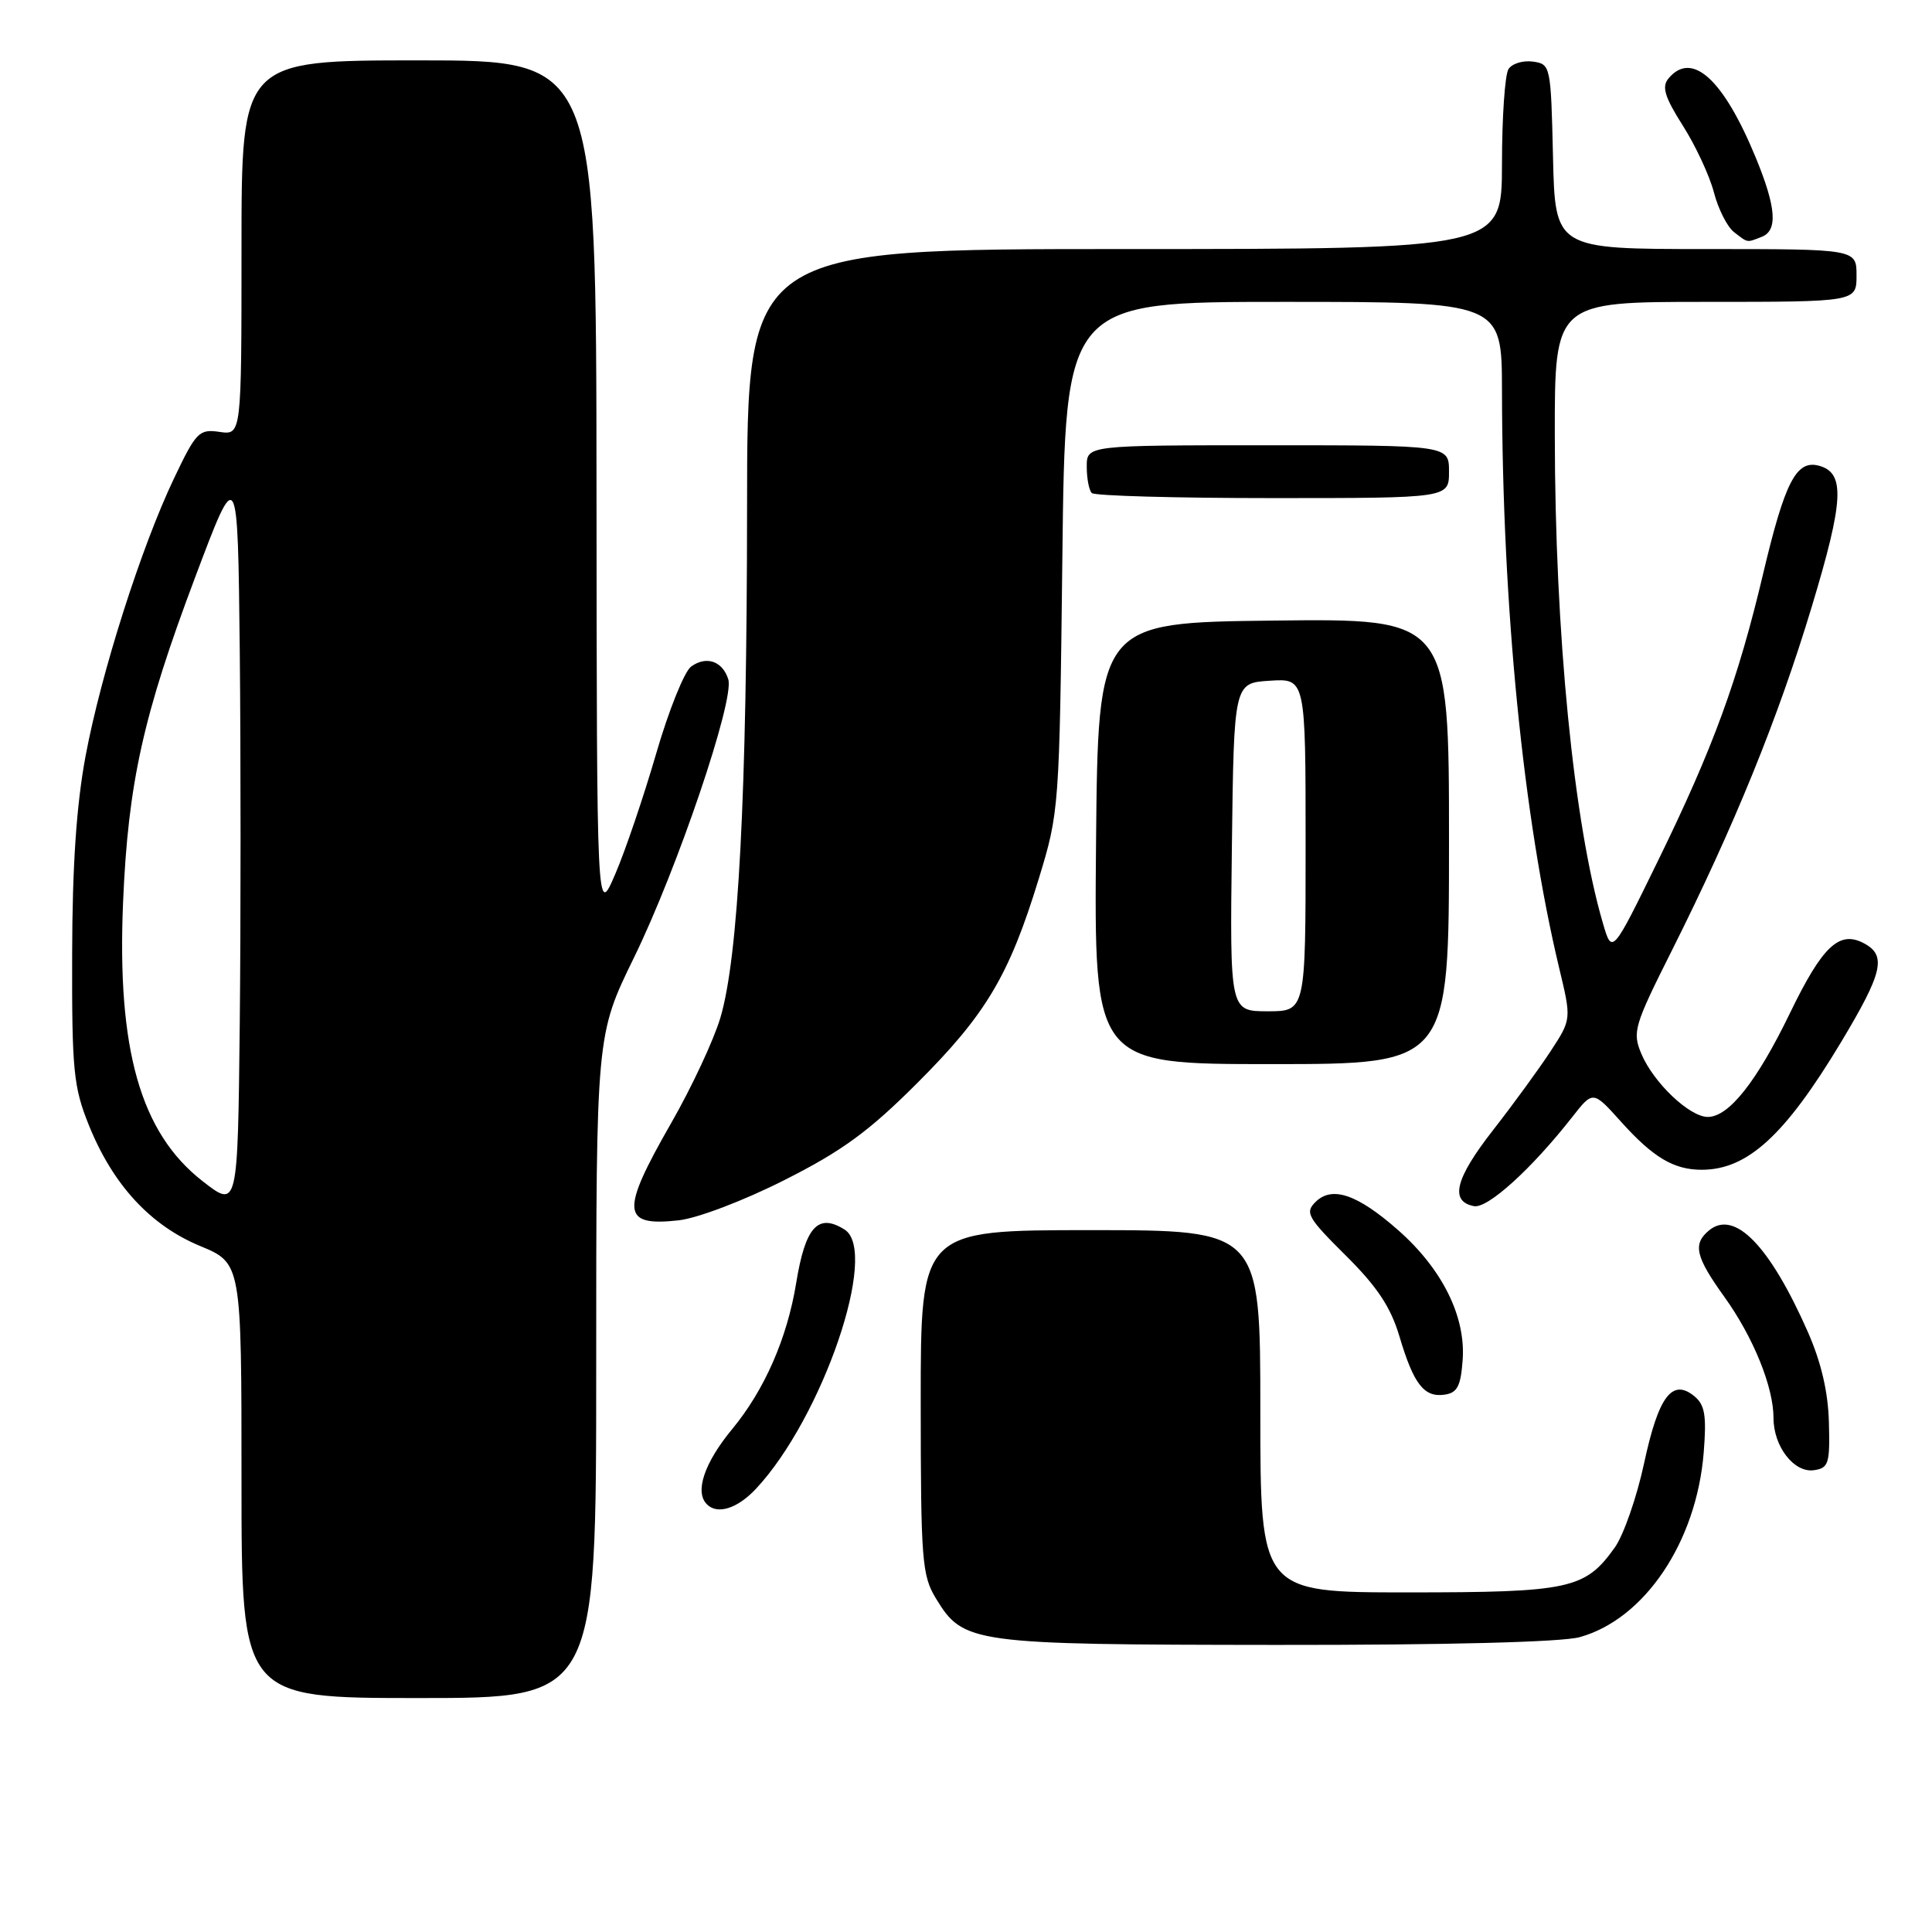 <?xml version="1.0" encoding="UTF-8" standalone="no"?>
<!DOCTYPE svg PUBLIC "-//W3C//DTD SVG 1.1//EN" "http://www.w3.org/Graphics/SVG/1.1/DTD/svg11.dtd" >
<svg xmlns="http://www.w3.org/2000/svg" xmlns:xlink="http://www.w3.org/1999/xlink" version="1.1" viewBox="0 0 256 256">
 <g >
 <path fill="currentColor"
d=" M 79.00 181.06 C 79.00 137.13 79.00 137.13 84.00 126.90 C 89.75 115.14 97.36 92.70 96.50 90.01 C 95.74 87.59 93.58 86.86 91.57 88.33 C 90.68 88.98 88.60 94.16 86.95 99.84 C 85.30 105.52 82.86 112.72 81.52 115.83 C 79.08 121.50 79.08 121.50 79.04 64.75 C 79.00 8.00 79.00 8.00 55.50 8.00 C 32.00 8.00 32.00 8.00 32.00 32.83 C 32.00 57.65 32.00 57.65 29.10 57.23 C 26.39 56.83 25.99 57.23 23.08 63.34 C 18.72 72.47 13.41 89.13 11.34 100.17 C 10.13 106.66 9.58 114.68 9.56 126.50 C 9.52 141.85 9.74 144.04 11.77 149.08 C 14.95 156.97 19.90 162.35 26.49 165.09 C 32.00 167.37 32.00 167.37 32.00 196.18 C 32.00 225.00 32.00 225.00 55.50 225.00 C 79.00 225.00 79.00 225.00 79.00 181.06 Z  M 209.32 216.93 C 217.93 214.54 224.80 204.31 225.75 192.47 C 226.14 187.61 225.91 186.17 224.54 185.03 C 221.59 182.58 219.76 184.99 217.86 193.85 C 216.89 198.37 215.14 203.40 213.97 205.05 C 210.04 210.56 208.01 211.00 186.55 211.00 C 167.00 211.00 167.00 211.00 167.00 187.00 C 167.00 163.00 167.00 163.00 144.50 163.00 C 122.00 163.00 122.00 163.00 122.00 185.75 C 122.01 206.80 122.16 208.75 124.02 211.81 C 127.66 217.78 128.69 217.92 169.00 217.96 C 191.77 217.98 206.94 217.59 209.32 216.93 Z  M 100.19 197.25 C 108.99 187.82 116.50 165.83 111.92 162.93 C 108.39 160.70 106.71 162.55 105.50 170.00 C 104.30 177.34 101.30 184.18 97.02 189.36 C 93.32 193.84 92.02 197.69 93.67 199.33 C 95.07 200.74 97.73 199.89 100.19 197.25 Z  M 242.34 188.49 C 242.24 184.45 241.32 180.52 239.55 176.49 C 234.50 165.04 229.83 160.24 226.45 163.04 C 224.27 164.85 224.66 166.52 228.50 171.86 C 232.33 177.20 235.00 183.78 235.00 187.90 C 235.00 191.67 237.72 195.18 240.35 194.81 C 242.30 194.53 242.49 193.94 242.34 188.49 Z  M 193.81 180.19 C 194.23 174.43 191.09 168.13 185.25 162.99 C 179.84 158.23 176.48 157.09 174.29 159.29 C 172.89 160.68 173.29 161.37 178.32 166.36 C 182.50 170.51 184.27 173.19 185.43 177.07 C 187.31 183.40 188.69 185.19 191.41 184.80 C 193.10 184.56 193.56 183.68 193.81 180.19 Z  M 103.93 156.37 C 111.57 152.52 115.12 149.93 121.53 143.52 C 130.64 134.42 133.71 129.28 137.63 116.48 C 140.35 107.58 140.38 107.19 140.77 73.75 C 141.16 40.00 141.16 40.00 170.08 40.00 C 199.00 40.00 199.00 40.00 199.02 51.75 C 199.07 80.50 201.83 108.33 206.60 128.28 C 208.23 135.06 208.23 135.06 205.47 139.28 C 203.95 141.60 200.50 146.34 197.79 149.81 C 192.81 156.20 192.07 159.20 195.31 159.82 C 197.12 160.17 202.95 154.88 208.34 148.00 C 211.08 144.50 211.08 144.50 214.79 148.63 C 219.05 153.37 221.78 155.00 225.48 155.00 C 231.55 155.00 236.52 150.45 243.95 138.09 C 249.48 128.88 250.01 126.61 247.00 125.00 C 243.72 123.24 241.49 125.34 237.18 134.24 C 232.79 143.31 229.08 148.00 226.29 148.00 C 223.87 148.00 219.10 143.46 217.49 139.64 C 216.28 136.75 216.51 135.94 221.53 125.95 C 229.80 109.45 235.58 95.24 240.06 80.42 C 244.34 66.24 244.52 62.63 240.98 61.70 C 238.01 60.93 236.50 63.88 233.63 76.00 C 230.29 90.11 227.00 99.11 219.72 114.00 C 213.61 126.50 213.61 126.50 212.39 122.32 C 208.52 109.09 206.04 83.91 206.02 57.75 C 206.00 40.00 206.00 40.00 226.00 40.00 C 246.00 40.00 246.00 40.00 246.00 36.50 C 246.00 33.00 246.00 33.00 226.03 33.00 C 206.06 33.00 206.06 33.00 205.78 20.75 C 205.50 8.69 205.46 8.49 203.11 8.16 C 201.80 7.98 200.34 8.43 199.88 9.16 C 199.41 9.90 199.02 15.56 199.02 21.75 C 199.00 33.00 199.00 33.00 149.00 33.00 C 99.00 33.00 99.00 33.00 98.99 67.25 C 98.97 105.38 97.85 126.82 95.45 134.87 C 94.57 137.82 91.64 144.10 88.93 148.82 C 82.19 160.58 82.34 162.54 89.93 161.70 C 92.42 161.42 98.56 159.09 103.93 156.37 Z  M 192.00 111.48 C 192.00 81.96 192.00 81.96 168.75 82.23 C 145.50 82.50 145.50 82.50 145.23 111.75 C 144.97 141.00 144.97 141.00 168.48 141.00 C 192.00 141.00 192.00 141.00 192.00 111.48 Z  M 192.00 62.50 C 192.00 59.00 192.00 59.00 168.00 59.00 C 144.00 59.00 144.00 59.00 144.00 61.83 C 144.00 63.39 144.30 64.97 144.67 65.33 C 145.03 65.70 155.83 66.00 168.67 66.00 C 192.00 66.00 192.00 66.00 192.00 62.50 Z  M 233.42 31.39 C 235.59 30.56 235.37 27.51 232.65 20.89 C 228.36 10.47 224.18 6.67 221.08 10.40 C 220.17 11.50 220.57 12.84 222.98 16.64 C 224.67 19.29 226.52 23.28 227.10 25.48 C 227.67 27.69 228.87 30.06 229.76 30.75 C 231.65 32.21 231.41 32.17 233.42 31.39 Z  M 26.83 156.50 C 18.61 150.09 15.48 139.07 16.31 119.50 C 16.98 103.75 18.97 94.79 25.83 76.57 C 31.50 61.50 31.50 61.50 31.77 86.25 C 31.91 99.86 31.91 122.06 31.77 135.57 C 31.50 160.14 31.50 160.14 26.83 156.50 Z  M 163.23 112.25 C 163.50 90.50 163.50 90.50 168.25 90.20 C 173.00 89.89 173.00 89.89 173.00 111.95 C 173.00 134.00 173.00 134.00 167.98 134.00 C 162.96 134.00 162.96 134.00 163.23 112.25 Z "/>
</g>
</svg>